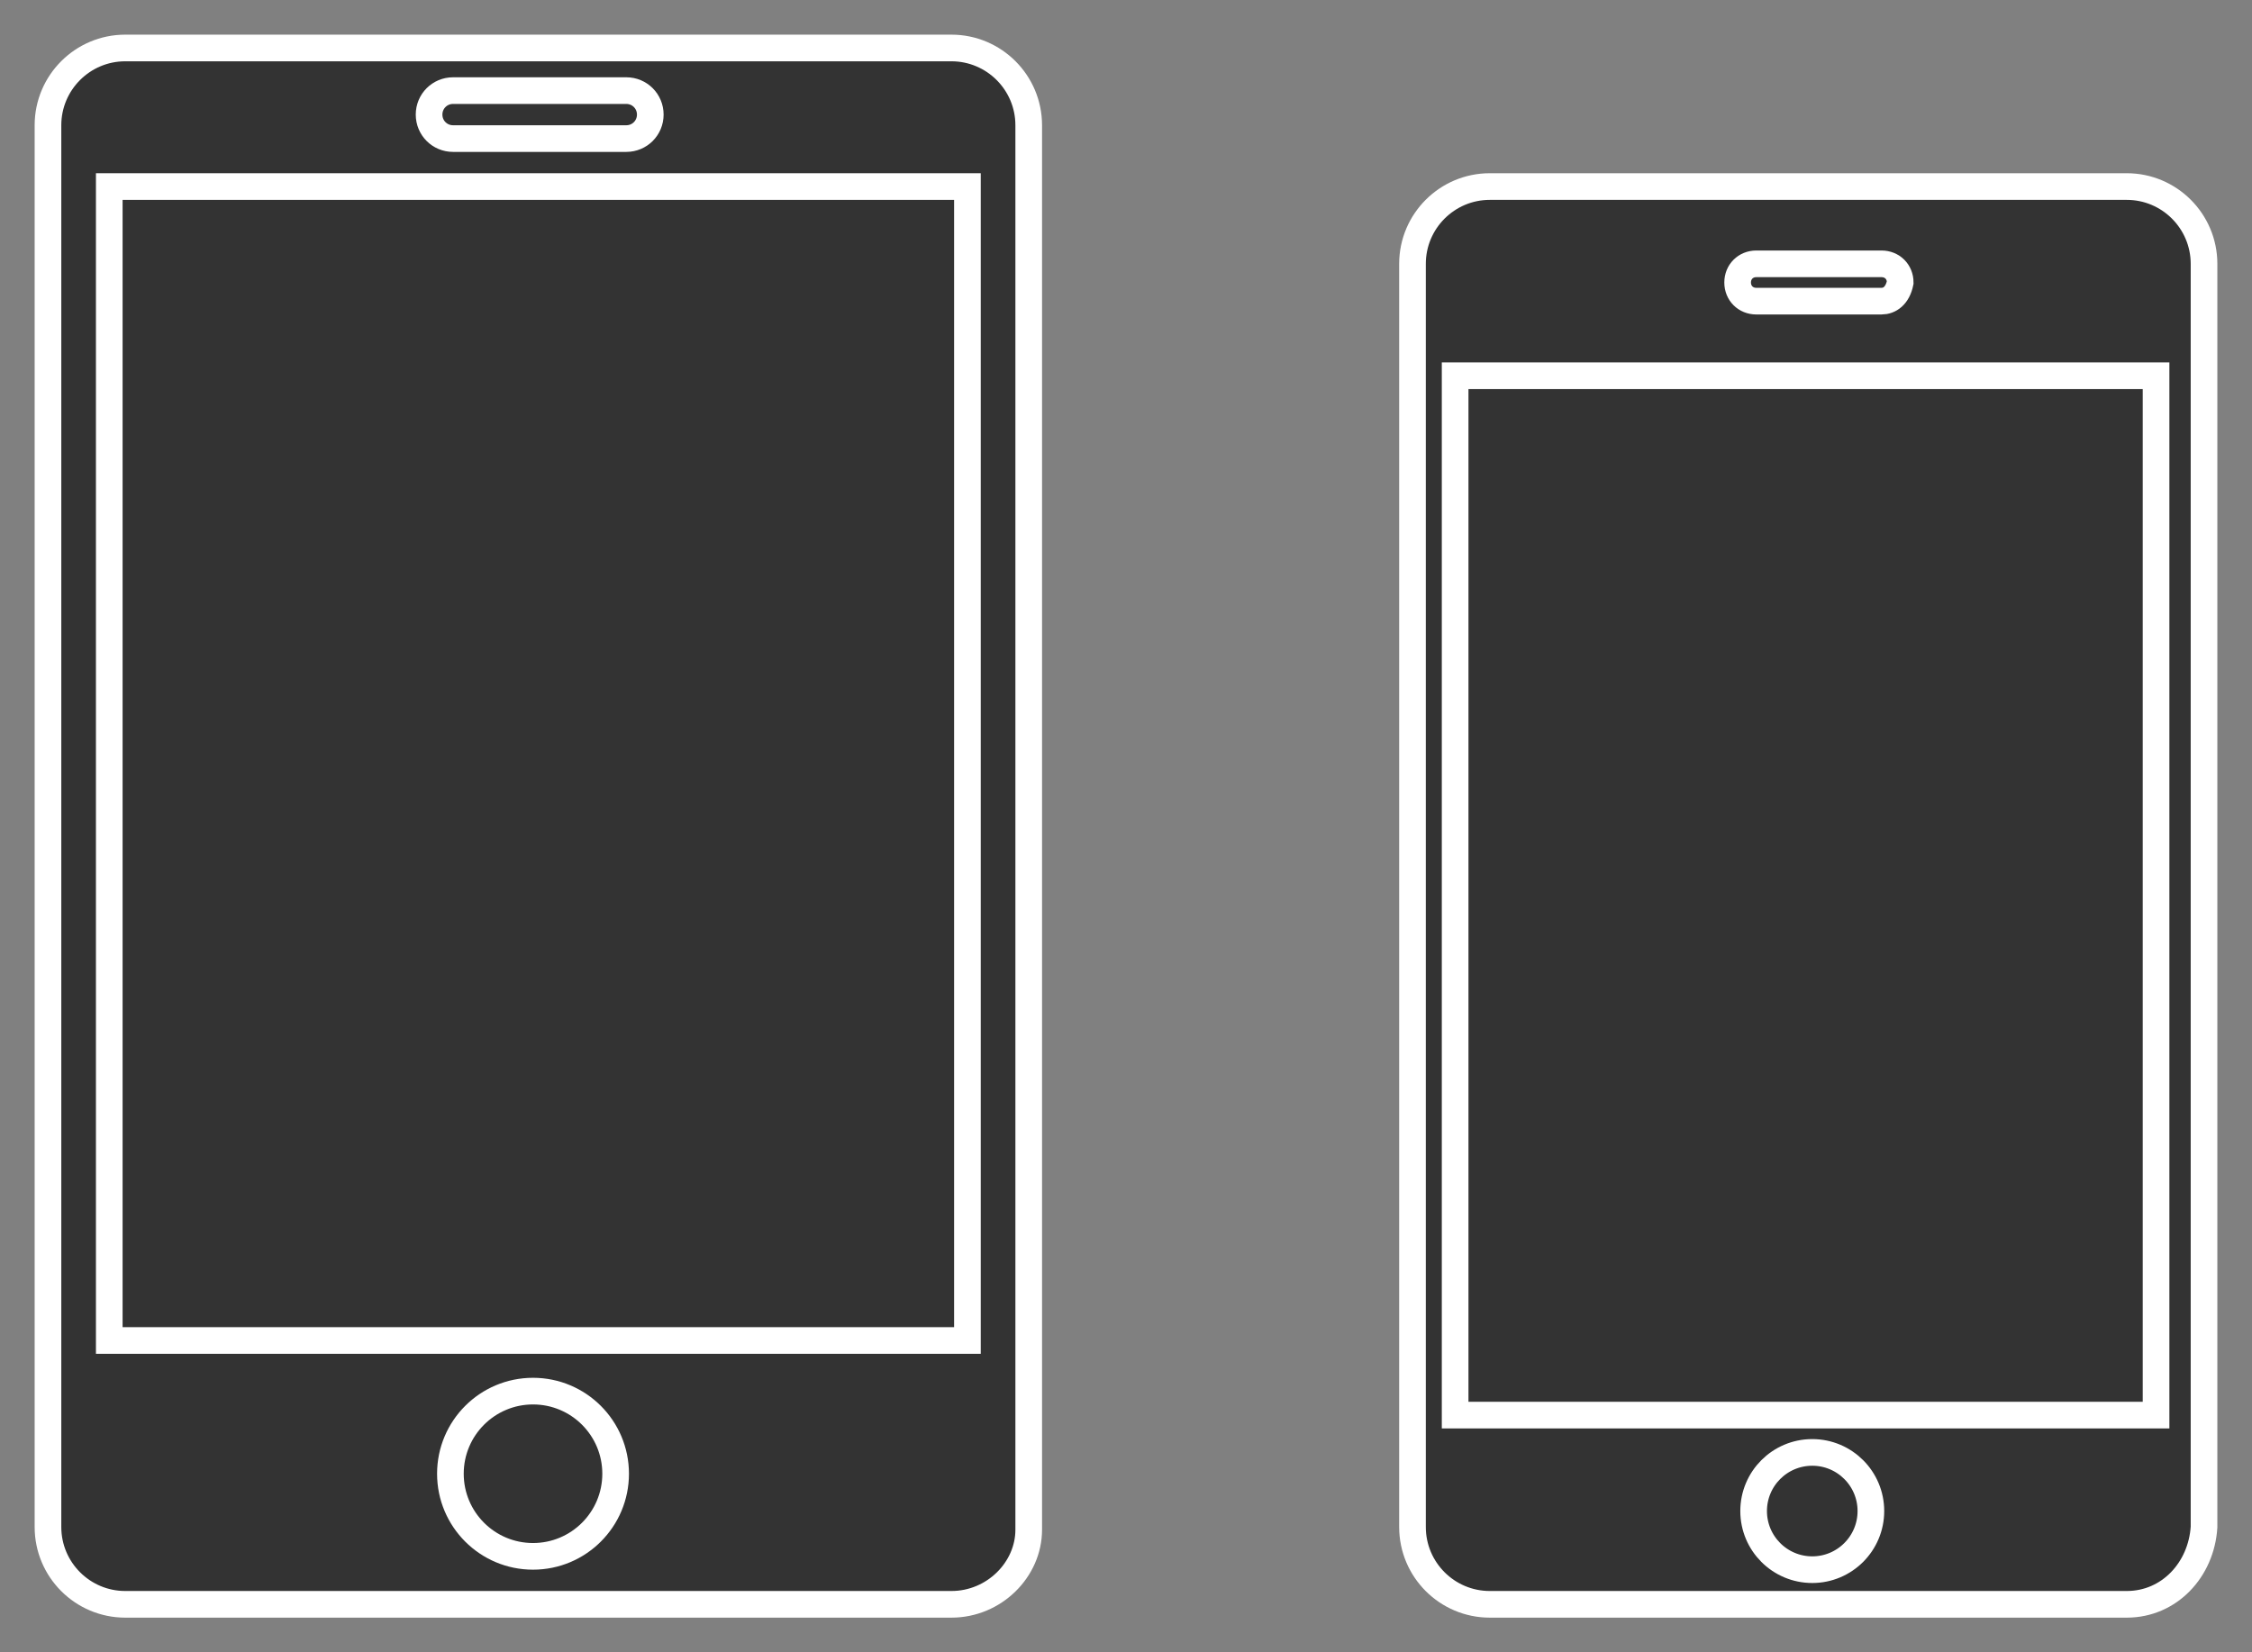 <?xml version="1.0" encoding="utf-8"?>
<!-- Generator: Adobe Illustrator 19.1.0, SVG Export Plug-In . SVG Version: 6.00 Build 0)  -->
<svg version="1.1" id="Layer_1" xmlns="http://www.w3.org/2000/svg" xmlns:xlink="http://www.w3.org/1999/xlink" x="0px" y="0px"
	 viewBox="0 0 84.5 62" enable-background="new 0 0 84.5 62" xml:space="preserve">
<rect x="0" y="0" width="84.5" height="62" fill="#808080" stroke="none"/>
<g>
	<path fill="#333333" stroke="#FFFFFF" stroke-miterlimit="10" d="M35.7,60.2h-31c-1.6,0-2.9-1.3-2.9-2.9V4.7c0-1.6,1.3-2.9,2.9-2.9
		h31c1.6,0,2.9,1.3,2.9,2.9v52.7C38.6,58.9,37.3,60.2,35.7,60.2z"/>
	<circle fill="#333333" stroke="#FFFFFF" stroke-miterlimit="10" cx="20" cy="55.3" r="3.1"/>
	<rect x="4.1" y="7" fill="#333333" stroke="#FFFFFF" stroke-miterlimit="10" width="32.2" height="43.3"/>
	<path fill="#333333" stroke="#FFFFFF" stroke-miterlimit="10" d="M23.5,5.2H17c-0.5,0-0.9-0.4-0.9-0.9v0c0-0.5,0.4-0.9,0.9-0.9h6.5
		c0.5,0,0.9,0.4,0.9,0.9v0C24.4,4.8,24,5.2,23.5,5.2z"/>
	<path fill="#333333" stroke="#FFFFFF" stroke-miterlimit="10" d="M79.8,60.2H55.9c-1.6,0-2.9-1.3-2.9-2.9V9.9C53,8.3,54.3,7,55.9,7
		h23.9c1.6,0,2.9,1.3,2.9,2.9v47.4C82.6,58.9,81.4,60.2,79.8,60.2z"/>
	<circle fill="#333333" stroke="#FFFFFF" stroke-miterlimit="10" cx="68" cy="56.7" r="2.2"/>
	<rect x="54.6" y="14.1" fill="#333333" stroke="#FFFFFF" stroke-miterlimit="10" width="26.3" height="39"/>
	<path fill="#333333" stroke="#FFFFFF" stroke-miterlimit="10" d="M70.6,11.3h-4.7c-0.4,0-0.7-0.3-0.7-0.7v0c0-0.4,0.3-0.7,0.7-0.7
		h4.7c0.4,0,0.7,0.3,0.7,0.7v0C71.2,11.1,70.9,11.3,70.6,11.3z"/>
</g>
</svg>
